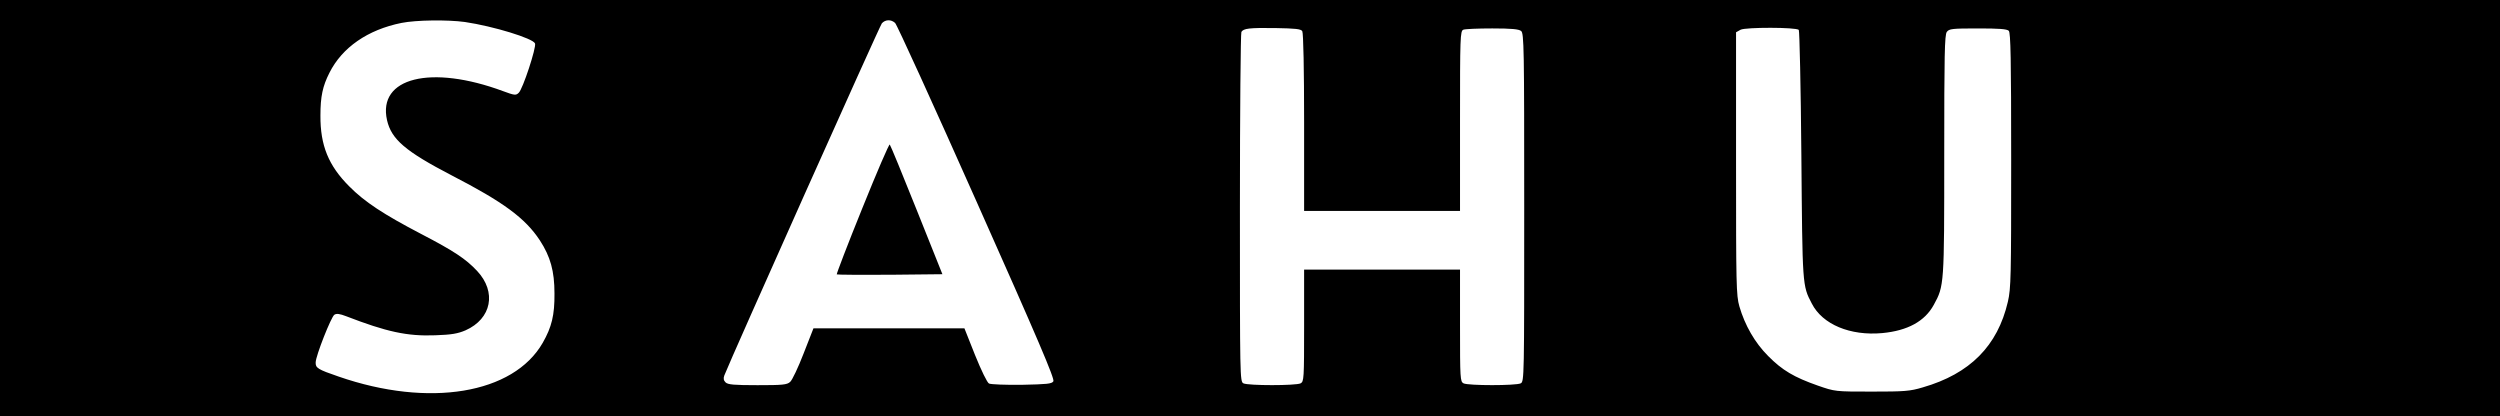 <?xml version="1.0" standalone="no"?>
<!DOCTYPE svg PUBLIC "-//W3C//DTD SVG 20010904//EN"
 "http://www.w3.org/TR/2001/REC-SVG-20010904/DTD/svg10.dtd">
<svg version="1.0" xmlns="http://www.w3.org/2000/svg"
 width="1363pt" height="227pt" viewBox="0 0 1363 227"
 preserveAspectRatio="xMidYMid meet">
<g transform="translate(0,227) scale(0.1,-0.1)"
fill="#000000" stroke="none">
<path d="M0 1135 l0 -1135 6815 0 6815 0 0 1135 0 1135 -6815 0 -6815 0 0
-1135z m2535 1015 c155 -23 371 -89 382 -117 8 -21 -67 -250 -89 -269 -15 -15
-23 -14 -85 9 -394 146 -685 74 -633 -158 24 -105 100 -170 354 -302 281 -145
399 -232 479 -353 58 -89 80 -168 80 -290 1 -118 -15 -183 -64 -269 -160 -279
-620 -355 -1113 -184 -114 39 -126 47 -125 77 0 35 85 250 102 260 12 8 30 5
64 -8 220 -85 333 -110 486 -104 89 3 123 9 165 27 142 63 171 209 63 324 -61
65 -125 108 -306 202 -203 106 -307 174 -391 259 -113 113 -158 223 -157 386
0 104 12 160 49 233 69 138 209 235 393 272 80 16 251 18 346 5z m2345 -5 c10
-9 210 -448 445 -976 337 -756 426 -965 418 -978 -9 -14 -35 -16 -172 -19 -89
-1 -169 2 -179 7 -10 5 -42 71 -76 155 l-58 146 -411 0 -412 0 -54 -138 c-29
-75 -62 -145 -73 -154 -17 -16 -42 -18 -178 -18 -129 0 -161 3 -174 15 -11 11
-13 22 -7 38 33 86 847 1906 859 1920 19 21 50 22 72 2z m2220 -45 c6 -9 10
-211 10 -497 l0 -483 425 0 425 0 0 490 c0 458 1 491 18 498 9 4 80 7 158 7
105 0 145 -4 157 -14 16 -12 17 -92 17 -962 0 -927 0 -949 -19 -959 -26 -13
-286 -13 -312 0 -18 10 -19 24 -19 315 l0 305 -425 0 -425 0 0 -305 c0 -291
-1 -305 -19 -315 -26 -13 -286 -13 -312 0 -19 10 -19 32 -19 958 0 521 4 952
8 958 12 19 42 23 185 21 110 -2 140 -5 147 -17z m2707 7 c4 -5 11 -311 14
-680 6 -717 5 -713 57 -812 58 -114 210 -177 384 -161 138 13 232 64 281 154
57 104 57 108 57 817 0 547 2 654 14 671 13 17 27 19 170 19 114 0 158 -3 168
-13 10 -10 13 -151 13 -705 0 -637 -1 -698 -18 -772 -56 -241 -207 -393 -464
-467 -70 -21 -100 -23 -278 -23 -200 0 -200 0 -295 33 -128 45 -193 83 -270
161 -73 73 -127 168 -157 271 -17 60 -18 117 -18 780 l0 714 25 14 c28 14 302
14 317 -1z"/>
<path d="M4701 1134 c-79 -195 -141 -357 -139 -360 3 -2 134 -3 291 -2 l285 3
-140 350 c-77 193 -143 353 -147 357 -4 4 -71 -152 -150 -348z"/>
</g>
</svg>
